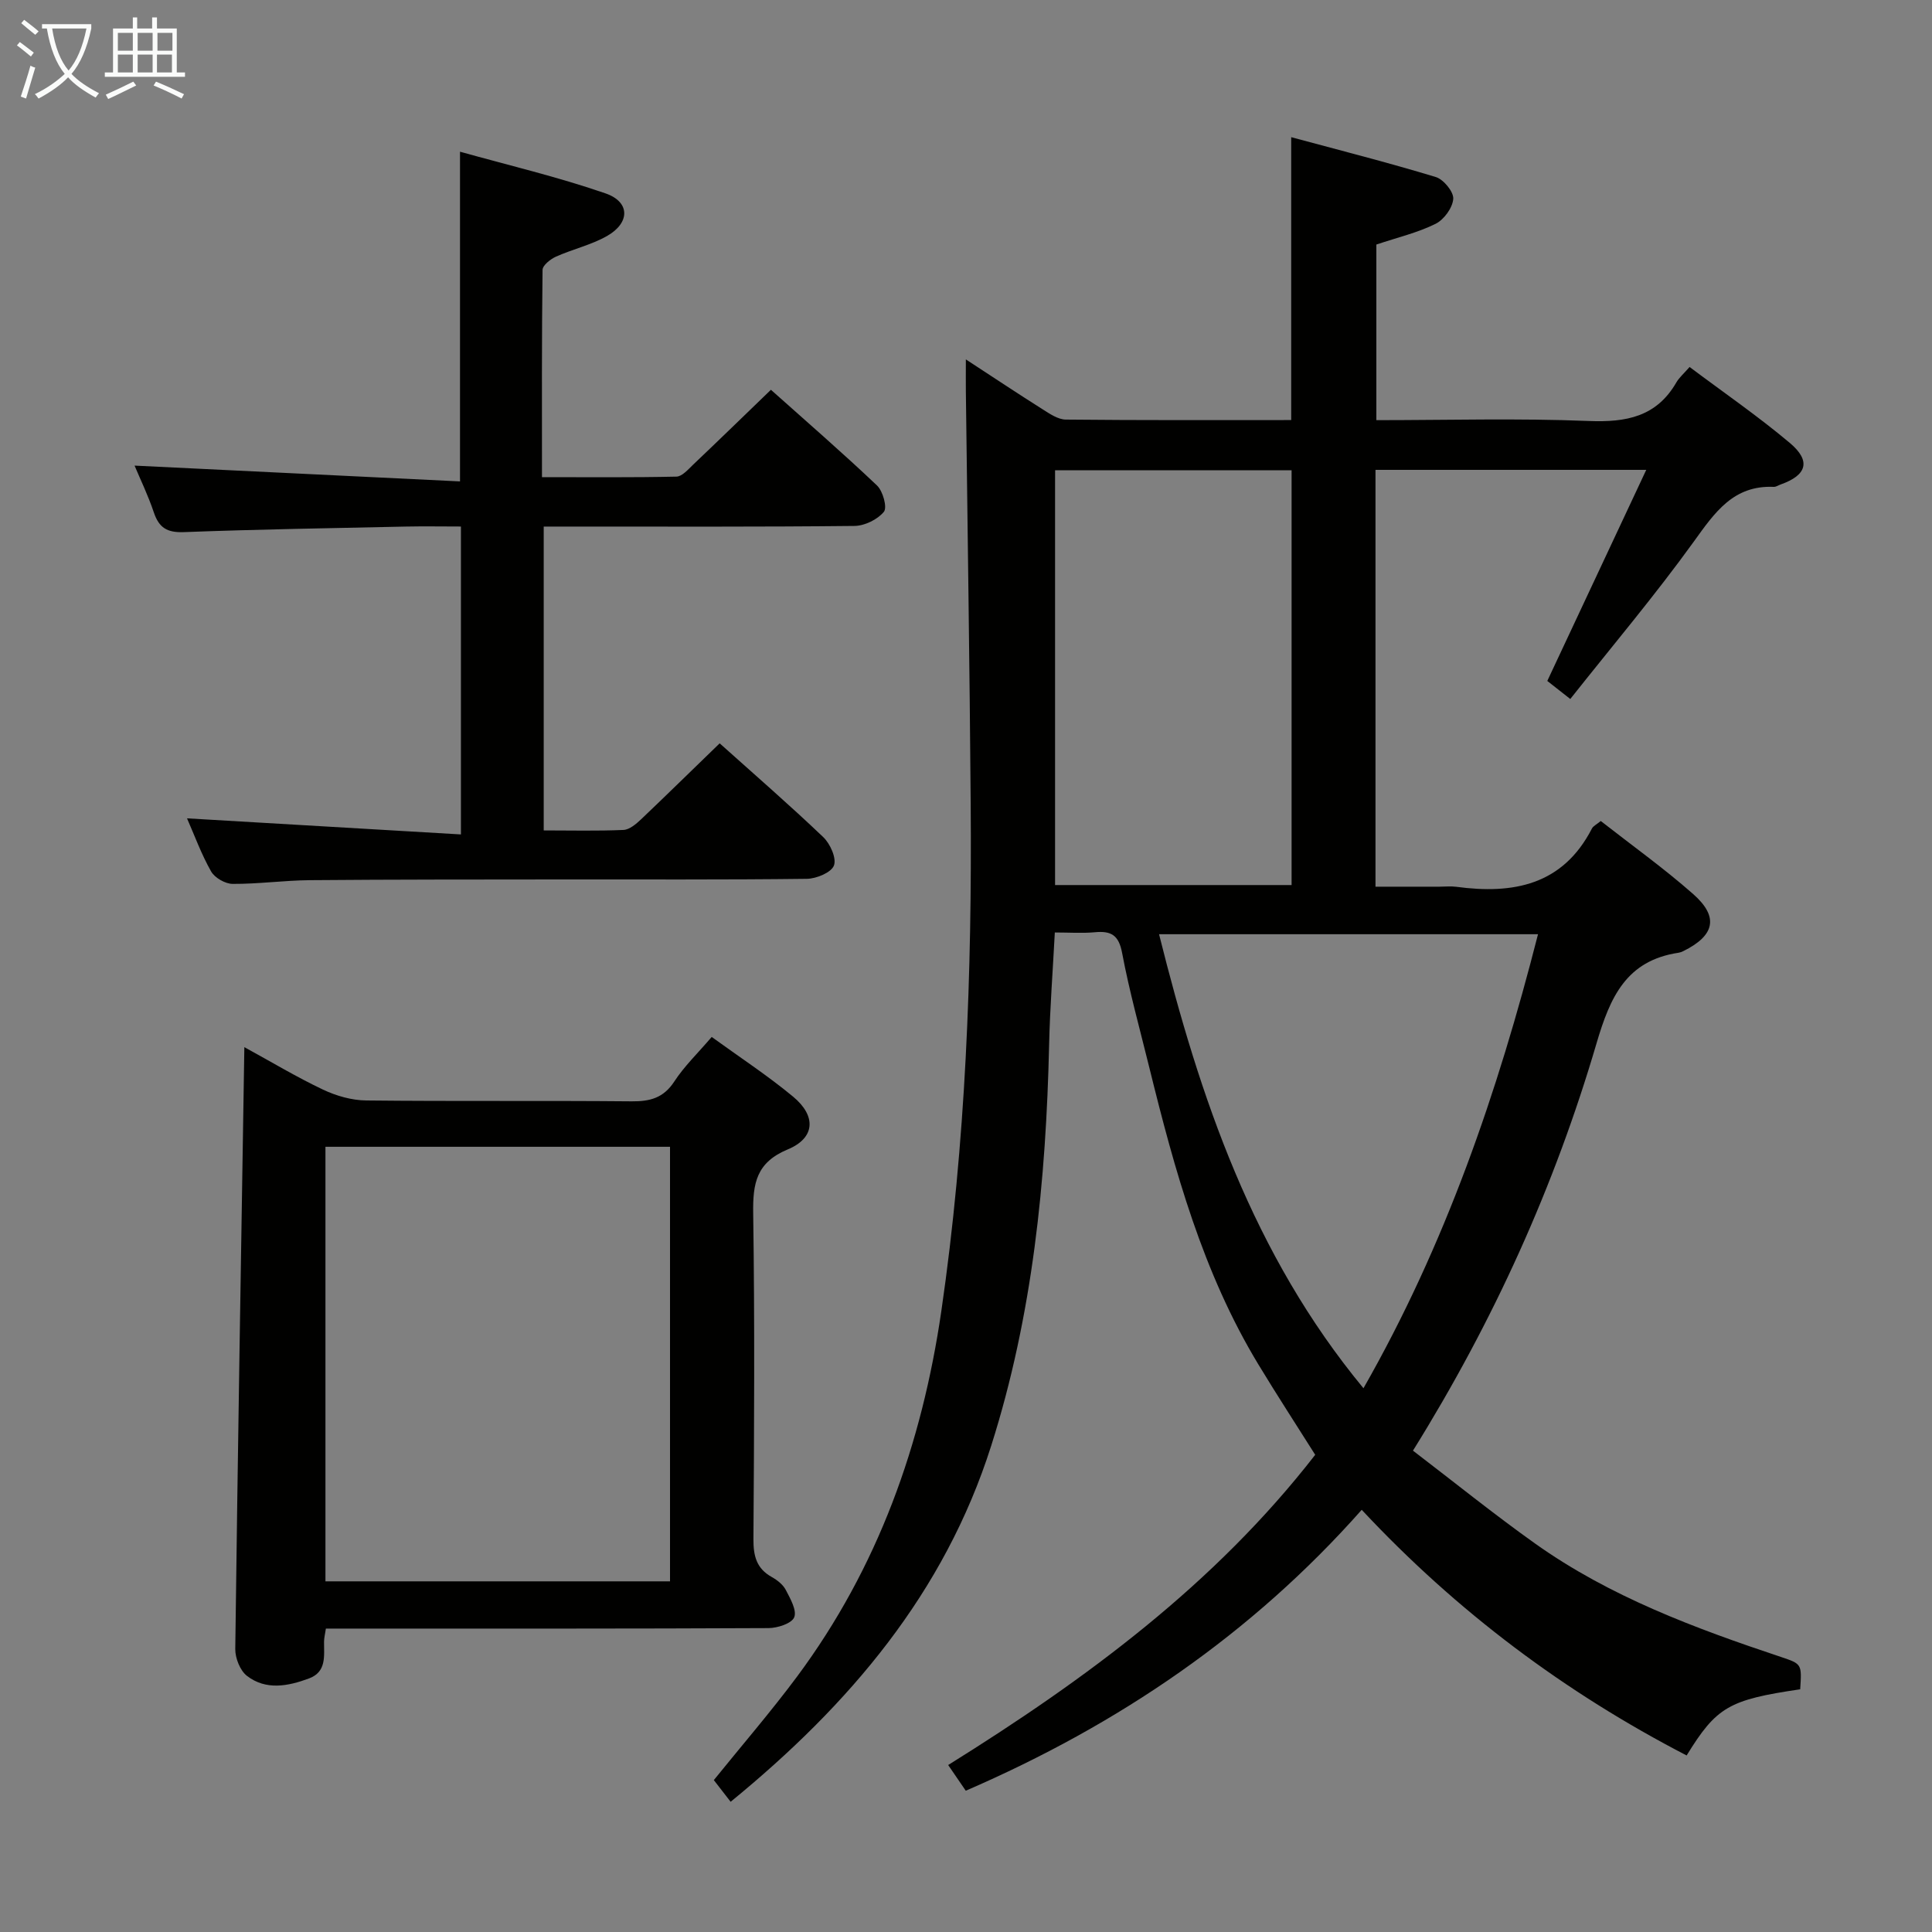 <svg enable-background="new 0 0 400 400" viewBox="0 0 400 400" xmlns="http://www.w3.org/2000/svg"><rect x="0" y="0" width="400" height="400" fill="#808080" stroke="none"/><g fill="#010100"><path d="m372.71 349.75c-14.76 2.17-17.32 3.64-23.51 13.7-25.14-13.02-47.51-29.71-67.27-50.86-22.8 25.75-50.31 44.46-81.98 58.16-1.2-1.76-2.27-3.31-3.64-5.32 28.61-17.83 55.19-37.43 75.99-64.23-3.87-6.13-7.93-12.37-11.78-18.73-11.51-19.01-17.32-40.14-22.57-61.46-1.94-7.89-4.13-15.74-5.63-23.72-.7-3.72-2.29-4.59-5.64-4.28-2.61.24-5.25.05-8.29.05-.42 8.03-1.01 15.62-1.18 23.21-.64 28.17-3.4 56.01-11.99 83.05-9.69 30.51-29.35 53.61-53.95 73.72-1.26-1.62-2.35-3.02-3.48-4.49 5.84-7.23 11.81-14.14 17.24-21.44 16.74-22.53 25.86-48.14 29.87-75.72 5.06-34.83 6.34-69.88 6.07-105.01-.21-28.48-.66-56.95-1-85.43-.02-1.82 0-3.65 0-6.54 5.67 3.7 10.71 7.06 15.83 10.29 1.5.95 3.24 2.16 4.88 2.17 15.48.16 30.96.1 46.65.1 0-19.36 0-38.41 0-58.57 10.03 2.71 20.05 5.25 29.93 8.25 1.61.49 3.72 3.05 3.62 4.52-.13 1.85-1.92 4.31-3.66 5.17-3.68 1.83-7.78 2.79-12.26 4.29v36.36c14.72 0 29.37-.42 43.98.17 7.75.31 14.03-.86 18.14-8 .57-.98 1.49-1.76 2.73-3.18 7.08 5.31 14.19 10.2 20.76 15.73 4.44 3.74 3.52 6.68-1.92 8.6-.47.17-.95.51-1.41.49-8.35-.36-12.19 5.27-16.51 11.27-8.04 11.15-16.94 21.69-25.62 32.65-2.31-1.82-3.73-2.93-4.76-3.74 6.83-14.56 13.49-28.77 20.49-43.7-19.5 0-37.6 0-56.06 0v86.3h13.22c1.17 0 2.35-.13 3.5.02 11.77 1.58 22.03-.3 28.09-12.06.27-.53.97-.84 1.83-1.56 6.44 5.04 13.07 9.78 19.15 15.14 5.36 4.73 4.45 8.59-2.08 11.81-.3.15-.62.27-.94.32-10.85 1.62-14.19 9.17-17.02 18.81-8.65 29.45-21.2 57.3-37.99 84.28 8.43 6.44 16.67 13.1 25.28 19.23 15.49 11.02 33.12 17.55 50.98 23.51 4.26 1.43 4.25 1.46 3.91 6.67zm-54.28-156.33c-26.43 0-52.27 0-78.46 0 8.48 33.94 19.41 66.27 42.32 94 16.98-29.74 27.78-61.24 36.14-94zm-99.99-10.18h48.97c0-28.86 0-57.39 0-85.88-16.52 0-32.61 0-48.97 0z"/><path d="m149 153.9c7.18 6.44 14.47 12.76 21.44 19.41 1.44 1.37 2.79 4.37 2.22 5.88-.55 1.46-3.62 2.73-5.6 2.76-16.99.21-33.99.11-50.98.13-17.33.02-34.66 0-51.98.15-5.31.05-10.62.8-15.93.77-1.54-.01-3.72-1.26-4.47-2.59-2.03-3.58-3.45-7.51-4.98-10.98 18.78 1.1 37.51 2.21 56.71 3.33 0-21.8 0-42.5 0-63.75-3.88 0-7.67-.07-11.45.01-15.31.33-30.62.57-45.92 1.15-3.46.13-5.14-.9-6.21-4.08-1.2-3.57-2.86-6.99-3.99-9.69 22.31 1.08 44.65 2.17 67.38 3.27 0-23.11 0-45.12 0-68.26 10.01 2.8 20.25 5.21 30.13 8.63 5.12 1.77 5.1 6.09.31 8.82-3.27 1.86-7.11 2.72-10.58 4.28-1.14.51-2.75 1.79-2.77 2.73-.18 14.11-.12 28.23-.12 42.92 9.62 0 18.74.09 27.84-.11 1.18-.03 2.43-1.5 3.47-2.49 5.28-5.01 10.49-10.09 16.09-15.49 7.21 6.44 14.74 12.96 21.96 19.81 1.23 1.16 2.16 4.56 1.43 5.45-1.32 1.61-3.99 2.91-6.11 2.93-19.49.21-38.99.13-58.48.13-1.82 0-3.64 0-5.84 0v62.91c5.63 0 11.08.14 16.52-.1 1.25-.06 2.61-1.23 3.64-2.2 5.31-5.05 10.53-10.18 16.27-15.73z"/><path d="m50.59 216.8c5.55 3.03 10.79 6.19 16.3 8.8 2.73 1.29 5.93 2.21 8.93 2.24 18.32.2 36.65.01 54.97.18 3.8.03 6.59-.7 8.81-4.1 2.07-3.17 4.87-5.86 7.75-9.23 5.72 4.15 11.53 7.95 16.84 12.35 4.86 4.02 4.59 8.57-1.09 10.93-6.53 2.71-7.25 7.05-7.16 13.21.33 22.48.2 44.98.05 67.46-.02 3.49.62 6.11 3.82 7.88 1.13.63 2.32 1.57 2.89 2.68.93 1.79 2.32 4.22 1.73 5.65-.53 1.28-3.45 2.22-5.31 2.23-28.48.14-56.97.1-85.46.1-1.97 0-3.94 0-6.19 0-.17 1.15-.37 1.92-.38 2.7-.02 2.98.56 6.26-3.13 7.63-4.32 1.6-8.88 2.5-12.82-.53-1.43-1.1-2.45-3.68-2.43-5.57.52-41.3 1.21-82.57 1.88-124.61zm16.79 20.63v89.97h71.34c0-30.19 0-59.96 0-89.97-23.88 0-47.46 0-71.34 0z"/></g><path d="m6.4 11.7c-1-.8-1.9-1.6-2.9-2.3l.6-.7c.9.7 1.9 1.4 2.9 2.2zm-2.1 8.3c.7-2.1 1.4-4.2 2-6.4.2.1.6.3 1 .4-.7 2.3-1.3 4.4-1.9 6.4zm3-12.8c-1.1-.9-2.1-1.7-2.9-2.4l.6-.7c1 .8 2 1.5 3 2.4zm1.4-1.3v-.9h10.2v.9c-.9 4.2-2.3 7.3-4.1 9.4 1.3 1.4 3.2 2.7 5.7 4-.2.2-.4.5-.7.9-2.5-1.4-4.4-2.7-5.7-4.2-1.4 1.5-3.5 3-6.1 4.4 0 0 0 0-.1-.1-.3-.4-.5-.7-.7-.8 2.7-1.3 4.7-2.8 6.2-4.2-1.8-2.2-3-5.3-3.7-9.4zm9.2 0h-7.1c.6 3.8 1.7 6.7 3.4 8.7 1.7-2 2.9-4.8 3.7-8.7z" fill="#fafbfa"/><path d="m31.6 3.6h.9v2.3h4.1v9.1h1.7v.9h-16.6v-.9h1.7v-9.1h4.1v-2.3h.9v2.3h3.1v-2.3zm-4 13.3.6.8c-1.9.9-3.8 1.9-5.8 2.8-.2-.3-.3-.6-.5-.9 2-.9 3.9-1.8 5.7-2.7zm-3.2-10.1v3.7h3.1v-3.7zm0 4.5v3.7h3.1v-3.7zm4.1-4.5v3.7h3.1v-3.7zm0 4.5v3.7h3.1v-3.7zm9.1 9.1c-2.1-1.1-4.1-2-5.8-2.7l.5-.8c2.2.9 4.1 1.8 5.8 2.6zm-1.9-13.6h-3.1v3.7h3.1zm-3.2 4.5v3.7h3.1v-3.7z" fill="#fafbfa"/></svg>